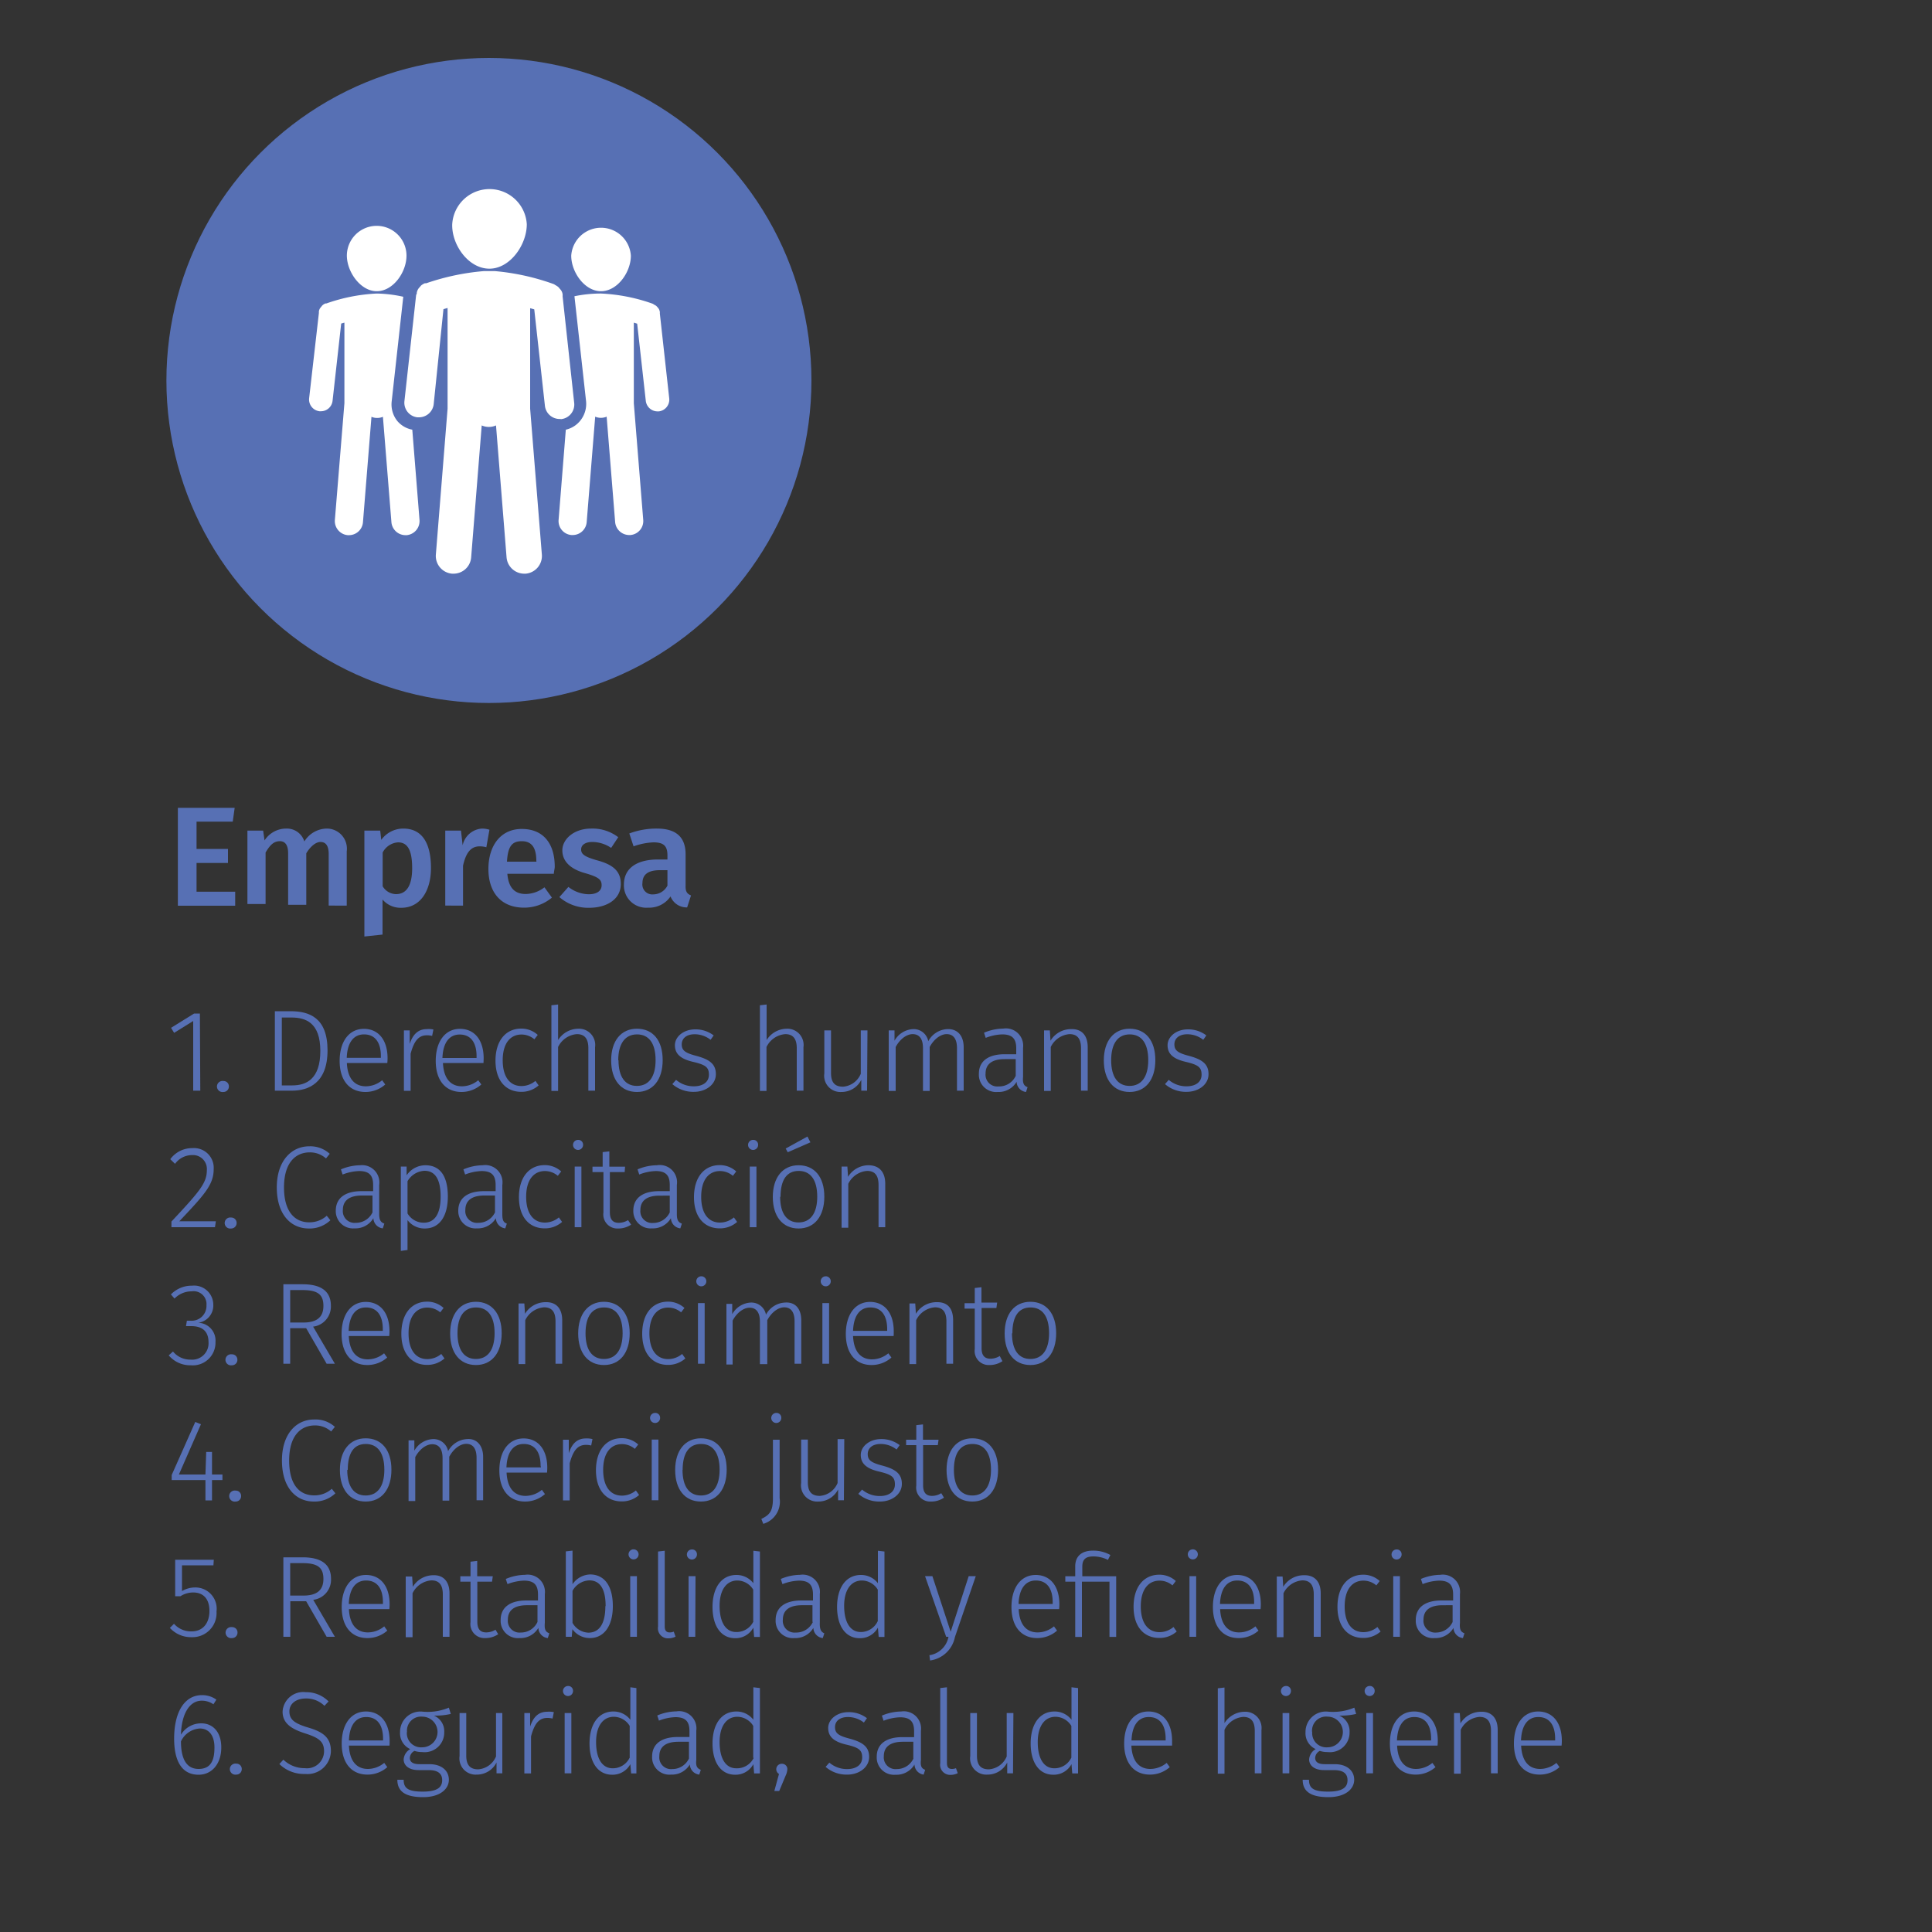 <svg id="Capa_1" data-name="Capa 1" xmlns="http://www.w3.org/2000/svg" viewBox="0 0 150 150"><rect x="0" y="0" width="150" height="150" fill="#333333" stroke="none"/><defs><style>.cls-1{fill:#5770b4;}.cls-2{fill:#fff;}</style></defs><title>empresa</title><circle class="cls-1" cx="37.96" cy="29.54" r="25.04"/><path class="cls-1" d="M18.07,63.79H15.26v2.12h2.44V67H15.26v2.23h3v1.09H13.81v-7.6h4.41Z"/><path class="cls-1" d="M26.92,66.1v4.21H25.52v-4c0-.73-.29-.94-.64-.94s-.78.34-1.1.88v4H22.37v-4c0-.73-.3-.94-.64-.94-.5,0-.79.34-1.11.88v4H19.21V64.49h1.22l.11.76a2,2,0,0,1,1.68-.92,1.42,1.42,0,0,1,1.41,1,2.08,2.08,0,0,1,1.75-1A1.56,1.56,0,0,1,26.92,66.1Z"/><path class="cls-1" d="M33.46,67.39c0,1.78-.83,3.09-2.3,3.09a1.84,1.84,0,0,1-1.46-.64v2.72l-1.41.15V64.49h1.23l.08.72a2.11,2.11,0,0,1,1.71-.88C32.82,64.33,33.46,65.53,33.46,67.39ZM32,67.4c0-1.47-.4-2-1.1-2a1.46,1.46,0,0,0-1.19.79v2.62a1.23,1.23,0,0,0,1.07.61C31.53,69.4,32,68.81,32,67.4Z"/><path class="cls-1" d="M38,64.42l-.24,1.36a1.91,1.91,0,0,0-.52-.07c-.7,0-1.07.52-1.29,1.5v3.1H34.57V64.49h1.22l.13,1.14a1.64,1.64,0,0,1,1.52-1.3A2,2,0,0,1,38,64.42Z"/><path class="cls-1" d="M43,67.84H39.39c.1,1.19.66,1.57,1.43,1.57a2.42,2.42,0,0,0,1.45-.52l.58.8a3.35,3.35,0,0,1-2.16.78c-1.8,0-2.77-1.2-2.77-3s.94-3.11,2.59-3.11,2.56,1.1,2.56,2.94C43.07,67.45,43,67.68,43,67.84Zm-1.36-1c0-1-.34-1.53-1.13-1.53s-1.08.44-1.15,1.59h2.29Z"/><path class="cls-1" d="M48,65l-.55.83A2.66,2.66,0,0,0,46,65.37c-.56,0-.88.23-.88.58s.23.56,1.22.84c1.19.32,1.86.8,1.86,1.84,0,1.21-1.12,1.85-2.45,1.85a3.4,3.4,0,0,1-2.32-.83l.7-.79a2.63,2.63,0,0,0,1.58.57c.63,0,1-.26,1-.7s-.23-.64-1.32-.95-1.73-.9-1.73-1.76.89-1.69,2.24-1.69A3.28,3.28,0,0,1,48,65Z"/><path class="cls-1" d="M53.65,69.52l-.3.93a1.34,1.34,0,0,1-1.29-.85,2,2,0,0,1-1.74.87,1.73,1.73,0,0,1-1.88-1.79c0-1.27,1-1.95,2.65-1.95h.73v-.33c0-.76-.34-1-1.09-1a5.19,5.19,0,0,0-1.54.31l-.33-1A6,6,0,0,1,51,64.33c1.55,0,2.23.72,2.23,2v2.44C53.21,69.24,53.37,69.41,53.65,69.52Zm-1.83-.78V67.56h-.58c-.91,0-1.36.33-1.36,1a.77.77,0,0,0,.83.88A1.25,1.25,0,0,0,51.83,68.74Z"/><path class="cls-1" d="M15.55,84.68H15V79.27l-1.48.92-.24-.39,1.79-1.11h.45Z"/><path class="cls-1" d="M17.77,84.35a.42.42,0,0,1-.43.43.43.43,0,1,1,0-.85A.41.41,0,0,1,17.77,84.35Z"/><path class="cls-1" d="M25.43,81.55c0,2.56-1.5,3.13-2.77,3.13H21.34V78.51h1.22C24,78.51,25.43,79,25.43,81.55ZM21.88,79v5.27h.82c1.06,0,2.17-.47,2.17-2.68S23.71,79,22.63,79Z"/><path class="cls-1" d="M30.07,82.53H26.93c.06,1.28.66,1.81,1.47,1.81a2,2,0,0,0,1.27-.47l.24.33a2.32,2.32,0,0,1-1.54.58c-1.24,0-2-.9-2-2.41s.73-2.49,1.88-2.49,1.84.89,1.84,2.28C30.09,82.29,30.08,82.44,30.07,82.53Zm-.5-.54c0-1-.41-1.68-1.31-1.68-.74,0-1.29.54-1.34,1.82h2.65Z"/><path class="cls-1" d="M33.65,79.93l-.1.5a1.48,1.48,0,0,0-.41-.05c-.66,0-1,.47-1.26,1.43v2.88h-.52V80h.45l0,1.05c.25-.77.68-1.15,1.33-1.15A1.75,1.75,0,0,1,33.65,79.93Z"/><path class="cls-1" d="M37.54,82.53H34.39c.06,1.28.66,1.81,1.47,1.81a2,2,0,0,0,1.27-.47l.24.33a2.32,2.32,0,0,1-1.54.58c-1.24,0-2-.9-2-2.41s.73-2.49,1.88-2.49,1.84.89,1.84,2.28C37.55,82.29,37.54,82.44,37.54,82.53ZM37,82c0-1-.41-1.68-1.31-1.68-.74,0-1.29.54-1.34,1.82H37Z"/><path class="cls-1" d="M41.75,80.35l-.26.34a1.56,1.56,0,0,0-1-.37c-.86,0-1.46.67-1.46,2s.59,2,1.45,2a1.69,1.69,0,0,0,1.09-.4l.25.35a2,2,0,0,1-1.35.5c-1.21,0-2-.89-2-2.42s.78-2.49,2-2.49A1.88,1.88,0,0,1,41.75,80.35Z"/><path class="cls-1" d="M46.2,81.31v3.37h-.52V81.38c0-.77-.32-1.09-.89-1.09a1.77,1.77,0,0,0-1.46,1v3.41h-.52V78.05l.52-.06v2.76a1.87,1.87,0,0,1,1.56-.88A1.26,1.26,0,0,1,46.2,81.31Z"/><path class="cls-1" d="M51.45,82.31c0,1.52-.76,2.47-2,2.47s-2-.94-2-2.45.76-2.46,2-2.46S51.45,80.77,51.45,82.31Zm-3.43,0c0,1.32.53,2,1.43,2s1.45-.68,1.45-2-.53-2-1.44-2S48,81,48,82.33Z"/><path class="cls-1" d="M55.41,80.39l-.24.34a2,2,0,0,0-1.24-.43c-.62,0-1,.31-1,.79s.3.67,1.14.89c1,.27,1.51.62,1.51,1.42s-.77,1.37-1.7,1.37a2.47,2.47,0,0,1-1.68-.6l.29-.33a2.09,2.09,0,0,0,1.39.5c.68,0,1.16-.32,1.16-.9s-.26-.77-1.24-1-1.4-.63-1.4-1.29.67-1.23,1.57-1.23A2.31,2.31,0,0,1,55.41,80.39Z"/><path class="cls-1" d="M62.38,81.31v3.37h-.52V81.38c0-.77-.32-1.09-.89-1.09a1.77,1.77,0,0,0-1.46,1v3.41H59V78.05l.52-.06v2.76a1.87,1.87,0,0,1,1.56-.88A1.26,1.26,0,0,1,62.38,81.31Z"/><path class="cls-1" d="M67.32,84.68h-.45l0-.84a1.71,1.71,0,0,1-1.54.94A1.26,1.26,0,0,1,64,83.34V80h.52v3.31c0,.75.31,1.06.93,1.06a1.62,1.62,0,0,0,1.38-1V80h.52Z"/><path class="cls-1" d="M74.82,81.31v3.37H74.3V81.38c0-.77-.32-1.09-.8-1.09s-1,.4-1.32,1v3.41h-.52V81.38c0-.77-.32-1.09-.8-1.09s-1,.4-1.32,1v3.41H69V80h.45l0,.8a1.75,1.75,0,0,1,1.45-.9,1.15,1.15,0,0,1,1.17.94,1.77,1.77,0,0,1,1.48-.94C74.35,79.87,74.82,80.42,74.82,81.31Z"/><path class="cls-1" d="M79.78,84.41l-.12.37a.82.82,0,0,1-.73-.79,1.62,1.62,0,0,1-1.47.79A1.34,1.34,0,0,1,76,83.37c0-1,.75-1.52,2-1.52h.9v-.46c0-.75-.31-1.08-1.09-1.08a3.84,3.84,0,0,0-1.28.27l-.13-.4a3.93,3.93,0,0,1,1.49-.32,1.34,1.34,0,0,1,1.54,1.49v2.27C79.38,84.16,79.53,84.31,79.78,84.41Zm-.92-.88v-1.3H78c-.95,0-1.48.37-1.48,1.12a.91.91,0,0,0,1,1A1.42,1.42,0,0,0,78.86,83.53Z"/><path class="cls-1" d="M84.45,81.31v3.37h-.52V81.38c0-.77-.32-1.09-.89-1.09a1.77,1.77,0,0,0-1.46,1v3.41h-.52V80h.45l.05.8a1.87,1.87,0,0,1,1.58-.9C84,79.87,84.45,80.4,84.45,81.31Z"/><path class="cls-1" d="M89.7,82.31c0,1.52-.76,2.47-2,2.47s-2-.94-2-2.45.77-2.46,2-2.46S89.7,80.77,89.7,82.31Zm-3.43,0c0,1.32.53,2,1.43,2s1.45-.68,1.45-2-.53-2-1.44-2S86.27,81,86.27,82.33Z"/><path class="cls-1" d="M93.66,80.39l-.24.34a2,2,0,0,0-1.24-.43c-.62,0-1,.31-1,.79s.3.67,1.14.89c1,.27,1.51.62,1.51,1.42s-.77,1.37-1.7,1.37a2.47,2.47,0,0,1-1.68-.6l.29-.33a2.09,2.09,0,0,0,1.39.5c.68,0,1.16-.32,1.16-.9s-.26-.77-1.24-1-1.4-.63-1.4-1.29.67-1.23,1.57-1.23A2.31,2.31,0,0,1,93.66,80.39Z"/><path class="cls-1" d="M16.59,90.77c0,1.19-.67,1.94-2.67,4.05h2.84l-.07.46H13.31v-.44c2.22-2.37,2.75-3,2.75-4a1.08,1.08,0,0,0-1.13-1.16,1.64,1.64,0,0,0-1.34.68L13.22,90a2.1,2.1,0,0,1,1.73-.86A1.53,1.53,0,0,1,16.59,90.77Z"/><path class="cls-1" d="M18.37,94.95a.42.42,0,0,1-.43.43.43.43,0,1,1,0-.85A.41.41,0,0,1,18.37,94.95Z"/><path class="cls-1" d="M25.6,89.58l-.29.36a1.86,1.86,0,0,0-1.26-.47c-1.07,0-2,.76-2,2.72S22.95,94.9,24,94.9a2,2,0,0,0,1.37-.51l.28.35a2.33,2.33,0,0,1-1.67.64c-1.42,0-2.49-1.11-2.49-3.19S22.65,89,24,89A2.23,2.23,0,0,1,25.6,89.58Z"/><path class="cls-1" d="M29.84,95l-.12.37a.82.82,0,0,1-.73-.79,1.62,1.62,0,0,1-1.47.79A1.34,1.34,0,0,1,26.07,94c0-1,.75-1.52,2-1.52h.9V92c0-.75-.31-1.08-1.09-1.08a3.84,3.84,0,0,0-1.28.27l-.13-.4a3.93,3.93,0,0,1,1.49-.32A1.34,1.34,0,0,1,29.44,92v2.27C29.44,94.76,29.59,94.91,29.84,95Zm-.92-.88v-1.3H28.1c-.95,0-1.48.37-1.48,1.12a.91.91,0,0,0,1,1A1.42,1.42,0,0,0,28.92,94.13Z"/><path class="cls-1" d="M34.77,92.9c0,1.49-.62,2.48-1.79,2.48a1.66,1.66,0,0,1-1.34-.65v2.32l-.52.07V90.57h.45l0,.68a1.77,1.77,0,0,1,1.45-.78C34.22,90.47,34.77,91.38,34.77,92.9Zm-.56,0c0-1.34-.43-2-1.25-2a1.61,1.61,0,0,0-1.32.81v2.5a1.45,1.45,0,0,0,1.24.72C33.75,94.94,34.21,94.25,34.21,92.9Z"/><path class="cls-1" d="M39.35,95l-.12.37a.82.82,0,0,1-.73-.79,1.62,1.62,0,0,1-1.47.79A1.34,1.34,0,0,1,35.58,94c0-1,.75-1.52,2-1.52h.9V92c0-.75-.31-1.08-1.09-1.08a3.84,3.84,0,0,0-1.28.27l-.13-.4a3.93,3.93,0,0,1,1.49-.32A1.34,1.34,0,0,1,39,92v2.27C39,94.76,39.1,94.91,39.35,95Zm-.92-.88v-1.3h-.82c-.95,0-1.48.37-1.48,1.12a.91.91,0,0,0,1,1A1.42,1.42,0,0,0,38.43,94.13Z"/><path class="cls-1" d="M43.57,90.95l-.26.34a1.56,1.56,0,0,0-1-.37c-.86,0-1.46.67-1.46,2s.59,2,1.45,2a1.69,1.69,0,0,0,1.09-.4l.25.35a2,2,0,0,1-1.35.5c-1.21,0-2-.89-2-2.42s.78-2.49,2-2.49A1.88,1.88,0,0,1,43.57,90.95Z"/><path class="cls-1" d="M45.27,88.88a.39.39,0,1,1-.4-.38A.37.37,0,0,1,45.27,88.88Zm-.13,6.4h-.52V90.57h.52Z"/><path class="cls-1" d="M49,95.08a1.76,1.76,0,0,1-1,.3,1.09,1.09,0,0,1-1.15-1.24V91H46v-.42h.79V89.45l.52-.06v1.19h1.22L48.5,91H47.35v3.12c0,.55.22.82.69.82a1.38,1.38,0,0,0,.72-.21Z"/><path class="cls-1" d="M52.94,95l-.12.37a.82.82,0,0,1-.73-.79,1.62,1.62,0,0,1-1.47.79A1.34,1.34,0,0,1,49.17,94c0-1,.75-1.52,2-1.52H52V92c0-.75-.31-1.08-1.09-1.08a3.84,3.84,0,0,0-1.28.27l-.13-.4A3.93,3.93,0,0,1,51,90.47,1.34,1.34,0,0,1,52.55,92v2.27C52.55,94.76,52.69,94.91,52.94,95ZM52,94.13v-1.3H51.2c-.95,0-1.48.37-1.48,1.12a.91.91,0,0,0,1,1A1.42,1.42,0,0,0,52,94.13Z"/><path class="cls-1" d="M57.16,90.95l-.26.34a1.56,1.56,0,0,0-1-.37c-.86,0-1.46.67-1.46,2s.59,2,1.45,2a1.69,1.69,0,0,0,1.09-.4l.25.35a2,2,0,0,1-1.35.5c-1.21,0-2-.89-2-2.42s.78-2.49,2-2.49A1.88,1.88,0,0,1,57.16,90.95Z"/><path class="cls-1" d="M58.86,88.88a.39.39,0,1,1-.4-.38A.37.37,0,0,1,58.86,88.88Zm-.13,6.4h-.52V90.57h.52Z"/><path class="cls-1" d="M64,92.91c0,1.52-.76,2.47-2,2.47s-2-.94-2-2.45.77-2.46,2-2.46S64,91.37,64,92.91Zm-3.43,0c0,1.32.53,2,1.43,2s1.45-.68,1.45-2-.53-2-1.44-2S60.6,91.58,60.6,92.93Zm2.35-4.22-1.76.77L61,89.17l1.69-.93Z"/><path class="cls-1" d="M68.73,91.91v3.37h-.52V92c0-.77-.31-1.09-.89-1.09a1.77,1.77,0,0,0-1.46,1v3.41h-.52V90.57h.45l.05.8a1.87,1.87,0,0,1,1.58-.9C68.27,90.47,68.73,91,68.73,91.91Z"/><path class="cls-1" d="M16.56,101.29a1.35,1.35,0,0,1-1.18,1.41,1.38,1.38,0,0,1,1.35,1.49A1.76,1.76,0,0,1,14.82,106a2.18,2.18,0,0,1-1.72-.77l.33-.3a1.73,1.73,0,0,0,1.37.63,1.27,1.27,0,0,0,1.39-1.34c0-.91-.54-1.26-1.35-1.26h-.4l.07-.42h.29a1.15,1.15,0,0,0,1.23-1.2,1,1,0,0,0-1.15-1.08,1.84,1.84,0,0,0-1.33.56l-.28-.32a2.24,2.24,0,0,1,1.64-.68A1.49,1.49,0,0,1,16.56,101.29Z"/><path class="cls-1" d="M18.43,105.55A.42.42,0,0,1,18,106a.43.43,0,1,1,0-.85A.41.41,0,0,1,18.43,105.55Z"/><path class="cls-1" d="M23.77,103.12H22.53v2.76H22V99.71h1.49c1.49,0,2.2.58,2.2,1.67A1.57,1.57,0,0,1,24.31,103L26,105.88h-.64Zm-.21-.44c1,0,1.55-.39,1.55-1.29s-.46-1.23-1.64-1.23h-.94v2.52Z"/><path class="cls-1" d="M30.22,103.73H27.08c.06,1.28.66,1.81,1.47,1.81a2,2,0,0,0,1.27-.47l.24.33a2.32,2.32,0,0,1-1.54.58c-1.24,0-2-.9-2-2.41s.73-2.49,1.88-2.49,1.84.89,1.84,2.28C30.24,103.49,30.23,103.64,30.22,103.73Zm-.5-.54c0-1-.41-1.68-1.31-1.68-.74,0-1.29.54-1.34,1.82h2.65Z"/><path class="cls-1" d="M34.44,101.55l-.26.34a1.56,1.56,0,0,0-1-.37c-.86,0-1.46.67-1.46,2s.59,2,1.45,2a1.69,1.69,0,0,0,1.09-.4l.25.35a2,2,0,0,1-1.35.5c-1.21,0-2-.89-2-2.42s.78-2.49,2-2.49A1.88,1.88,0,0,1,34.44,101.55Z"/><path class="cls-1" d="M38.95,103.51c0,1.52-.76,2.47-2,2.47s-2-.94-2-2.45.77-2.46,2-2.46S38.95,102,38.95,103.51Zm-3.43,0c0,1.32.53,2,1.43,2s1.45-.68,1.45-2-.53-2-1.44-2S35.52,102.18,35.52,103.53Z"/><path class="cls-1" d="M43.65,102.51v3.37h-.52v-3.29c0-.77-.31-1.09-.89-1.09a1.77,1.77,0,0,0-1.46,1v3.41h-.52v-4.71h.45l.05.8a1.87,1.87,0,0,1,1.58-.9C43.19,101.07,43.65,101.6,43.65,102.51Z"/><path class="cls-1" d="M48.89,103.51c0,1.52-.76,2.47-2,2.47s-2-.94-2-2.45.77-2.46,2-2.46S48.89,102,48.89,103.51Zm-3.43,0c0,1.32.53,2,1.43,2s1.45-.68,1.45-2-.53-2-1.44-2S45.46,102.18,45.46,103.53Z"/><path class="cls-1" d="M53.14,101.55l-.26.34a1.56,1.56,0,0,0-1-.37c-.86,0-1.46.67-1.46,2s.59,2,1.45,2a1.69,1.69,0,0,0,1.09-.4l.25.35a2,2,0,0,1-1.35.5c-1.21,0-2-.89-2-2.42s.78-2.49,2-2.49A1.88,1.88,0,0,1,53.14,101.55Z"/><path class="cls-1" d="M54.84,99.48a.39.39,0,0,1-.78,0,.39.39,0,0,1,.78,0Zm-.13,6.4h-.52v-4.71h.52Z"/><path class="cls-1" d="M62.21,102.51v3.37h-.52v-3.29c0-.77-.32-1.09-.8-1.09s-1,.4-1.32,1v3.41H59v-3.29c0-.77-.32-1.09-.8-1.09s-1,.4-1.32,1v3.41H56.4v-4.71h.45l0,.8a1.75,1.75,0,0,1,1.45-.9,1.15,1.15,0,0,1,1.17.94,1.77,1.77,0,0,1,1.48-.94C61.75,101.07,62.21,101.62,62.21,102.51Z"/><path class="cls-1" d="M64.5,99.48a.39.39,0,0,1-.78,0,.39.39,0,0,1,.78,0Zm-.13,6.4h-.52v-4.71h.52Z"/><path class="cls-1" d="M69.38,103.73H66.23c.06,1.28.66,1.81,1.47,1.81a2,2,0,0,0,1.27-.47l.24.33a2.32,2.32,0,0,1-1.54.58c-1.24,0-2-.9-2-2.41s.73-2.49,1.88-2.49,1.84.89,1.84,2.28C69.39,103.49,69.39,103.64,69.38,103.73Zm-.5-.54c0-1-.41-1.68-1.31-1.68-.74,0-1.29.54-1.34,1.82h2.65Z"/><path class="cls-1" d="M74,102.51v3.37h-.52v-3.29c0-.77-.32-1.09-.89-1.09a1.77,1.77,0,0,0-1.46,1v3.41h-.52v-4.71h.45l.05.8a1.87,1.87,0,0,1,1.58-.9C73.59,101.07,74,101.6,74,102.51Z"/><path class="cls-1" d="M77.83,105.68a1.76,1.76,0,0,1-1,.3,1.09,1.09,0,0,1-1.15-1.24V101.6h-.79v-.42h.79V100l.52-.06v1.19h1.22l-.06.42H76.21v3.12c0,.55.22.82.69.82a1.38,1.38,0,0,0,.72-.21Z"/><path class="cls-1" d="M82,103.51c0,1.52-.76,2.47-2,2.47s-2-.94-2-2.45.76-2.46,2-2.46S82,102,82,103.51Zm-3.43,0c0,1.32.53,2,1.43,2s1.45-.68,1.45-2-.53-2-1.44-2S78.6,102.18,78.6,103.53Z"/><path class="cls-1" d="M17.27,114.91h-.81v1.58h-.51v-1.58H13.33v-.39l1.83-4.12.44.18-1.71,3.9h2.06l.06-1.75h.45v1.75h.81Z"/><path class="cls-1" d="M18.72,116.15a.42.42,0,0,1-.43.43.43.43,0,1,1,0-.85A.41.41,0,0,1,18.72,116.15Z"/><path class="cls-1" d="M26,110.78l-.29.36a1.86,1.86,0,0,0-1.26-.47c-1.07,0-2,.76-2,2.72s.86,2.71,1.94,2.71a2,2,0,0,0,1.37-.51l.28.35a2.33,2.33,0,0,1-1.67.64c-1.42,0-2.48-1.11-2.48-3.19s1.13-3.18,2.49-3.18A2.24,2.24,0,0,1,26,110.78Z"/><path class="cls-1" d="M30.39,114.11c0,1.52-.76,2.47-2,2.47s-2-.94-2-2.45.77-2.46,2-2.46S30.39,112.57,30.39,114.11Zm-3.43,0c0,1.32.53,2,1.43,2s1.45-.68,1.45-2-.53-2-1.44-2S27,112.78,27,114.13Z"/><path class="cls-1" d="M37.51,113.11v3.37H37v-3.29c0-.77-.32-1.09-.8-1.09s-1,.4-1.32,1v3.41h-.52v-3.29c0-.77-.32-1.09-.8-1.09s-1,.4-1.32,1v3.41h-.52v-4.71h.45l0,.8a1.75,1.75,0,0,1,1.45-.9,1.15,1.15,0,0,1,1.17.94,1.77,1.77,0,0,1,1.48-.94C37,111.67,37.51,112.22,37.51,113.11Z"/><path class="cls-1" d="M42.47,114.33H39.33c.06,1.28.66,1.81,1.47,1.81a2,2,0,0,0,1.27-.47l.24.33a2.32,2.32,0,0,1-1.54.58c-1.24,0-2-.9-2-2.41s.73-2.49,1.88-2.49,1.84.89,1.84,2.28C42.49,114.1,42.48,114.24,42.47,114.33Zm-.5-.54c0-1-.41-1.68-1.31-1.68-.74,0-1.29.54-1.34,1.82H42Z"/><path class="cls-1" d="M46,111.73l-.1.5a1.48,1.48,0,0,0-.41-.05c-.66,0-1,.47-1.26,1.43v2.88h-.52v-4.71h.45l0,1.05c.25-.77.67-1.15,1.33-1.15A1.8,1.8,0,0,1,46,111.73Z"/><path class="cls-1" d="M49.55,112.15l-.26.34a1.56,1.56,0,0,0-1-.37c-.86,0-1.46.67-1.46,2s.59,2,1.45,2a1.69,1.69,0,0,0,1.09-.4l.25.35a2,2,0,0,1-1.35.5c-1.21,0-2-.89-2-2.42s.78-2.49,2-2.49A1.88,1.88,0,0,1,49.55,112.15Z"/><path class="cls-1" d="M51.25,110.08a.39.39,0,1,1-.4-.38A.37.37,0,0,1,51.25,110.08Zm-.13,6.4H50.6v-4.71h.52Z"/><path class="cls-1" d="M56.42,114.11c0,1.52-.76,2.47-2,2.47s-2-.94-2-2.45.77-2.46,2-2.46S56.42,112.57,56.42,114.11Zm-3.43,0c0,1.32.53,2,1.43,2s1.45-.68,1.45-2-.53-2-1.44-2S53,112.78,53,114.13Z"/><path class="cls-1" d="M60.53,116.31a1.79,1.79,0,0,1-1.27,2l-.15-.38c.62-.31.9-.56.9-1.6v-4.55h.52Zm.13-6.23a.39.39,0,1,1-.4-.38A.37.37,0,0,1,60.66,110.08Z"/><path class="cls-1" d="M65.52,116.48h-.45l0-.84a1.71,1.71,0,0,1-1.54.94,1.26,1.26,0,0,1-1.33-1.44v-3.37h.52v3.31c0,.75.31,1.06.93,1.06a1.62,1.62,0,0,0,1.38-1v-3.41h.52Z"/><path class="cls-1" d="M69.85,112.2l-.24.34a2,2,0,0,0-1.24-.43c-.62,0-1,.31-1,.79s.3.67,1.14.89c1,.27,1.51.62,1.51,1.42s-.77,1.37-1.7,1.37a2.47,2.47,0,0,1-1.68-.6l.29-.33a2.09,2.09,0,0,0,1.39.5c.68,0,1.16-.32,1.16-.9s-.26-.77-1.24-1-1.41-.63-1.41-1.29.68-1.23,1.57-1.23A2.32,2.32,0,0,1,69.85,112.2Z"/><path class="cls-1" d="M73.29,116.28a1.76,1.76,0,0,1-1,.3,1.09,1.09,0,0,1-1.15-1.24V112.2h-.79v-.42h.79v-1.13l.52-.06v1.19h1.21l-.06.42H71.67v3.12c0,.55.22.82.69.82a1.38,1.38,0,0,0,.72-.21Z"/><path class="cls-1" d="M77.49,114.11c0,1.52-.76,2.47-2,2.47s-2-.94-2-2.45.77-2.46,2-2.46S77.49,112.57,77.49,114.11Zm-3.43,0c0,1.32.53,2,1.43,2s1.45-.68,1.45-2-.53-2-1.44-2S74.06,112.78,74.06,114.13Z"/><path class="cls-1" d="M16.57,121.53H14.13v2a2,2,0,0,1,1-.28,1.65,1.65,0,0,1,1.68,1.86,1.87,1.87,0,0,1-1.93,2,2.22,2.22,0,0,1-1.69-.72l.32-.32a1.75,1.75,0,0,0,1.37.59c.85,0,1.38-.61,1.38-1.59s-.52-1.43-1.25-1.43a1.83,1.83,0,0,0-1,.29h-.41V121.1h3Z"/><path class="cls-1" d="M18.44,126.75a.42.42,0,0,1-.43.43.43.43,0,1,1,0-.85A.41.41,0,0,1,18.44,126.75Z"/><path class="cls-1" d="M23.77,124.32H22.54v2.76H22v-6.17H23.5c1.49,0,2.2.58,2.2,1.67a1.57,1.57,0,0,1-1.38,1.63L26,127.08h-.64Zm-.21-.44c1,0,1.55-.39,1.55-1.29s-.46-1.23-1.64-1.23h-.94v2.52Z"/><path class="cls-1" d="M30.23,124.93H27.09c.06,1.28.66,1.81,1.47,1.81a2,2,0,0,0,1.27-.47l.24.33a2.32,2.32,0,0,1-1.54.58c-1.24,0-2-.9-2-2.41s.73-2.49,1.88-2.49,1.84.89,1.84,2.28C30.25,124.7,30.24,124.84,30.23,124.93Zm-.5-.54c0-1-.41-1.68-1.31-1.68-.74,0-1.29.54-1.34,1.82h2.65Z"/><path class="cls-1" d="M34.9,123.71v3.37h-.52v-3.29c0-.77-.31-1.09-.89-1.09a1.77,1.77,0,0,0-1.46,1v3.41H31.5v-4.71H32l.05.8a1.87,1.87,0,0,1,1.58-.9C34.44,122.27,34.9,122.81,34.9,123.71Z"/><path class="cls-1" d="M38.68,126.88a1.76,1.76,0,0,1-1,.3,1.09,1.09,0,0,1-1.15-1.24V122.8h-.79v-.42h.79v-1.13l.52-.06v1.19h1.21l-.06.42H37.06v3.12c0,.55.22.82.69.82a1.38,1.38,0,0,0,.72-.21Z"/><path class="cls-1" d="M42.65,126.81l-.12.37a.82.82,0,0,1-.73-.79,1.62,1.62,0,0,1-1.47.79,1.34,1.34,0,0,1-1.46-1.4c0-1,.75-1.52,2-1.52h.9v-.46c0-.75-.31-1.08-1.09-1.08a3.84,3.84,0,0,0-1.28.27l-.13-.4a3.94,3.94,0,0,1,1.49-.32,1.34,1.34,0,0,1,1.54,1.49V126C42.25,126.56,42.39,126.71,42.65,126.81Zm-.92-.88v-1.3h-.82c-.95,0-1.48.37-1.48,1.12a.91.91,0,0,0,1,1A1.42,1.42,0,0,0,41.73,125.93Z"/><path class="cls-1" d="M47.58,124.7c0,1.51-.66,2.48-1.79,2.48a1.67,1.67,0,0,1-1.35-.69l-.05.59h-.46v-6.63l.52-.06V123a1.71,1.71,0,0,1,1.41-.76C46.94,122.27,47.58,123.14,47.58,124.7Zm-.56,0c0-1.39-.47-2-1.27-2a1.56,1.56,0,0,0-1.3.81V126a1.48,1.48,0,0,0,1.24.76C46.53,126.75,47,126.07,47,124.7Z"/><path class="cls-1" d="M49.58,120.68a.39.39,0,0,1-.78,0,.39.39,0,0,1,.78,0Zm-.13,6.4h-.52v-4.71h.52Z"/><path class="cls-1" d="M51.09,126.29v-5.83l.52-.06v5.88c0,.31.12.46.38.46a.77.77,0,0,0,.32-.06l.14.39a1.26,1.26,0,0,1-.54.13A.78.78,0,0,1,51.09,126.29Z"/><path class="cls-1" d="M54.11,120.68a.39.39,0,1,1-.4-.38A.37.37,0,0,1,54.11,120.68Zm-.13,6.4h-.52v-4.71H54Z"/><path class="cls-1" d="M59,120.46v6.63h-.45l-.06-.72a1.57,1.57,0,0,1-1.41.82c-1.1,0-1.76-.94-1.76-2.43s.69-2.48,1.85-2.48a1.64,1.64,0,0,1,1.32.64v-2.52Zm-.52,5.42v-2.46a1.46,1.46,0,0,0-1.23-.71c-.83,0-1.39.71-1.38,2s.5,2,1.29,2A1.45,1.45,0,0,0,58.5,125.88Z"/><path class="cls-1" d="M64,126.81l-.12.37a.82.82,0,0,1-.73-.79,1.62,1.62,0,0,1-1.47.79,1.34,1.34,0,0,1-1.46-1.4c0-1,.75-1.52,2-1.52h.9v-.46c0-.75-.31-1.08-1.09-1.08a3.84,3.84,0,0,0-1.28.27l-.13-.4a3.94,3.94,0,0,1,1.49-.32,1.34,1.34,0,0,1,1.54,1.49V126C63.63,126.56,63.78,126.71,64,126.81Zm-.92-.88v-1.3h-.82c-.95,0-1.48.37-1.48,1.12a.91.91,0,0,0,1,1A1.42,1.42,0,0,0,63.11,125.93Z"/><path class="cls-1" d="M68.67,120.46v6.63h-.45l-.06-.72a1.57,1.57,0,0,1-1.41.82c-1.1,0-1.76-.94-1.76-2.43s.69-2.48,1.85-2.48a1.64,1.64,0,0,1,1.32.64v-2.52Zm-.52,5.42v-2.46a1.46,1.46,0,0,0-1.23-.71c-.83,0-1.39.71-1.38,2s.5,2,1.29,2A1.45,1.45,0,0,0,68.14,125.88Z"/><path class="cls-1" d="M74.14,127.1a2.28,2.28,0,0,1-1.93,1.82l-.05-.41a1.77,1.77,0,0,0,1.48-1.43h-.18l-1.64-4.71h.57l1.42,4.32,1.4-4.32h.55Z"/><path class="cls-1" d="M82.23,124.93H79.09c.06,1.28.66,1.81,1.47,1.81a2,2,0,0,0,1.27-.47l.24.33a2.32,2.32,0,0,1-1.54.58c-1.24,0-2-.9-2-2.41s.73-2.49,1.88-2.49,1.84.89,1.84,2.28C82.25,124.7,82.24,124.84,82.23,124.93Zm-.5-.54c0-1-.41-1.68-1.31-1.68-.74,0-1.29.54-1.34,1.82h2.65Z"/><path class="cls-1" d="M86.21,120.73l-.19.38a2.55,2.55,0,0,0-1.12-.27c-.59,0-.87.21-.87.8v.74h2.63v4.71h-.52V122.8H84v4.29h-.52V122.8h-.77v-.42h.77v-.77c0-.77.48-1.22,1.38-1.22A2.71,2.71,0,0,1,86.21,120.73Z"/><path class="cls-1" d="M91.29,122.75l-.26.34a1.56,1.56,0,0,0-1-.37c-.86,0-1.46.67-1.46,2s.59,2,1.45,2a1.69,1.69,0,0,0,1.09-.4l.25.35a2,2,0,0,1-1.35.5c-1.21,0-2-.89-2-2.42s.78-2.49,2-2.49A1.88,1.88,0,0,1,91.29,122.75Z"/><path class="cls-1" d="M93,120.68a.39.39,0,0,1-.78,0,.39.39,0,0,1,.78,0Zm-.13,6.4h-.52v-4.71h.52Z"/><path class="cls-1" d="M97.87,124.93H94.73c.06,1.28.66,1.81,1.47,1.81a2,2,0,0,0,1.27-.47l.24.33a2.32,2.32,0,0,1-1.54.58c-1.24,0-2-.9-2-2.41s.73-2.49,1.88-2.49,1.84.89,1.84,2.28C97.89,124.7,97.88,124.84,97.87,124.93Zm-.5-.54c0-1-.41-1.68-1.31-1.68-.74,0-1.29.54-1.34,1.82h2.65Z"/><path class="cls-1" d="M102.54,123.71v3.37H102v-3.29c0-.77-.32-1.09-.89-1.09a1.77,1.77,0,0,0-1.46,1v3.41h-.52v-4.71h.45l.05.8a1.87,1.87,0,0,1,1.58-.9C102.08,122.27,102.54,122.81,102.54,123.71Z"/><path class="cls-1" d="M107.12,122.75l-.26.34a1.56,1.56,0,0,0-1-.37c-.86,0-1.46.67-1.46,2s.59,2,1.45,2a1.69,1.69,0,0,0,1.09-.4l.25.35a2,2,0,0,1-1.35.5c-1.21,0-2-.89-2-2.42s.78-2.49,2-2.49A1.88,1.88,0,0,1,107.12,122.75Z"/><path class="cls-1" d="M108.82,120.68a.39.39,0,1,1-.4-.38A.37.37,0,0,1,108.82,120.68Zm-.13,6.4h-.52v-4.71h.52Z"/><path class="cls-1" d="M113.7,126.81l-.12.37a.82.82,0,0,1-.73-.79,1.62,1.62,0,0,1-1.47.79,1.34,1.34,0,0,1-1.46-1.4c0-1,.75-1.52,2-1.52h.9v-.46c0-.75-.31-1.08-1.09-1.08a3.84,3.84,0,0,0-1.28.27l-.13-.4a3.93,3.93,0,0,1,1.49-.32,1.34,1.34,0,0,1,1.54,1.49V126C113.3,126.56,113.45,126.71,113.7,126.81Zm-.92-.88v-1.3H112c-.95,0-1.48.37-1.48,1.12a.91.91,0,0,0,1,1A1.42,1.42,0,0,0,112.78,125.93Z"/><path class="cls-1" d="M17.18,135.67c0,1.31-.76,2.12-1.76,2.12-1.4,0-1.9-1.22-1.9-2.8,0-2.09.82-3.38,2.16-3.38a1.87,1.87,0,0,1,1.12.35l-.23.36a1.59,1.59,0,0,0-.9-.28c-1,0-1.58,1.1-1.62,2.64a1.83,1.83,0,0,1,1.54-.88C16.45,133.78,17.18,134.39,17.18,135.67Zm-.53,0c0-1-.49-1.47-1.13-1.47a1.73,1.73,0,0,0-1.47,1c0,1.33.41,2.14,1.37,2.14S16.65,136.66,16.65,135.68Z"/><path class="cls-1" d="M18.77,137.35a.42.42,0,0,1-.43.43.43.43,0,1,1,0-.85A.41.41,0,0,1,18.77,137.35Z"/><path class="cls-1" d="M25.51,132.1l-.32.34a2,2,0,0,0-1.44-.57c-.76,0-1.28.4-1.28,1s.33.92,1.44,1.25,1.78.74,1.78,1.83a1.82,1.82,0,0,1-2,1.78,2.73,2.73,0,0,1-2-.77l.31-.34a2.36,2.36,0,0,0,1.66.66,1.33,1.33,0,0,0,1.5-1.3c0-.75-.37-1.05-1.47-1.4s-1.75-.8-1.75-1.69a1.61,1.61,0,0,1,1.81-1.51A2.42,2.42,0,0,1,25.51,132.1Z"/><path class="cls-1" d="M30.24,135.53H27.09c.06,1.28.66,1.81,1.47,1.81a2,2,0,0,0,1.27-.47l.24.33a2.32,2.32,0,0,1-1.54.58c-1.24,0-2-.9-2-2.41s.73-2.49,1.88-2.49,1.84.89,1.84,2.28C30.25,135.3,30.25,135.44,30.24,135.53Zm-.5-.54c0-1-.41-1.68-1.31-1.68-.74,0-1.29.54-1.34,1.82h2.65Z"/><path class="cls-1" d="M35,133.07a5.36,5.36,0,0,1-1.31.13,1.31,1.31,0,0,1,.8,1.28,1.52,1.52,0,0,1-1.7,1.55,1.87,1.87,0,0,1-.61-.09.64.64,0,0,0-.36.54c0,.28.18.49.75.49h.77c.94,0,1.51.5,1.51,1.21s-.67,1.35-2,1.35-2-.41-2-1.35h.49c0,.66.35.92,1.48.92s1.51-.33,1.51-.89-.4-.78-1.06-.78H32.5c-.78,0-1.16-.38-1.16-.83a1,1,0,0,1,.51-.8,1.35,1.35,0,0,1-.79-1.32,1.58,1.58,0,0,1,1.73-1.59,4.23,4.23,0,0,0,2.06-.31Zm-3.41,1.4a1.1,1.1,0,0,0,1.19,1.19,1.19,1.19,0,0,0,0-2.38A1.09,1.09,0,0,0,31.6,134.47Z"/><path class="cls-1" d="M39,137.68h-.45l0-.84a1.71,1.71,0,0,1-1.54.94,1.26,1.26,0,0,1-1.33-1.44V133h.52v3.31c0,.75.32,1.06.93,1.06a1.62,1.62,0,0,0,1.38-1V133H39Z"/><path class="cls-1" d="M43,132.93l-.1.5a1.48,1.48,0,0,0-.41-.05c-.66,0-1,.47-1.26,1.43v2.88h-.52V133h.45l0,1.05c.25-.77.67-1.15,1.33-1.15A1.8,1.8,0,0,1,43,132.93Z"/><path class="cls-1" d="M44.49,131.28a.39.39,0,1,1-.4-.38A.37.37,0,0,1,44.49,131.28Zm-.13,6.4h-.52V133h.52Z"/><path class="cls-1" d="M49.41,131.06v6.63H49l-.06-.72a1.57,1.57,0,0,1-1.41.82c-1.1,0-1.76-.94-1.76-2.43s.69-2.48,1.85-2.48a1.64,1.64,0,0,1,1.32.64V131Zm-.52,5.42V134a1.46,1.46,0,0,0-1.23-.71c-.83,0-1.39.71-1.38,2s.5,2,1.29,2A1.45,1.45,0,0,0,48.88,136.48Z"/><path class="cls-1" d="M54.41,137.41l-.12.37a.82.82,0,0,1-.73-.79,1.62,1.62,0,0,1-1.47.79,1.34,1.34,0,0,1-1.46-1.4c0-1,.75-1.52,2-1.52h.9v-.46c0-.75-.31-1.08-1.09-1.08a3.84,3.84,0,0,0-1.28.27l-.13-.4a3.93,3.93,0,0,1,1.49-.32,1.34,1.34,0,0,1,1.54,1.5v2.27C54,137.16,54.16,137.31,54.41,137.41Zm-.92-.88v-1.3h-.82c-.95,0-1.48.37-1.48,1.12a.91.91,0,0,0,1,1A1.42,1.42,0,0,0,53.49,136.53Z"/><path class="cls-1" d="M59,131.06v6.63h-.45l-.06-.72a1.57,1.57,0,0,1-1.41.82c-1.1,0-1.76-.94-1.76-2.43s.69-2.48,1.85-2.48a1.64,1.64,0,0,1,1.32.64V131Zm-.52,5.42V134a1.46,1.46,0,0,0-1.23-.71c-.83,0-1.39.71-1.38,2s.5,2,1.29,2A1.45,1.45,0,0,0,58.52,136.48Z"/><path class="cls-1" d="M61.13,137.35a1.26,1.26,0,0,1-.13.5l-.5,1.2h-.38l.36-1.32a.42.42,0,0,1-.21-.37.42.42,0,0,1,.43-.42A.41.41,0,0,1,61.13,137.35Z"/><path class="cls-1" d="M67.31,133.4l-.24.34a2,2,0,0,0-1.24-.43c-.62,0-1,.31-1,.79s.3.67,1.14.89c1,.27,1.51.62,1.51,1.42s-.77,1.37-1.7,1.37a2.47,2.47,0,0,1-1.68-.6l.29-.33a2.09,2.09,0,0,0,1.39.5c.68,0,1.16-.32,1.16-.9s-.26-.77-1.24-1-1.4-.63-1.4-1.29.67-1.23,1.57-1.23A2.31,2.31,0,0,1,67.31,133.4Z"/><path class="cls-1" d="M71.83,137.41l-.12.37A.82.82,0,0,1,71,137a1.62,1.62,0,0,1-1.47.79,1.34,1.34,0,0,1-1.46-1.4c0-1,.75-1.52,2-1.52h.9v-.46c0-.75-.31-1.08-1.09-1.08a3.84,3.84,0,0,0-1.28.27l-.13-.4a3.94,3.94,0,0,1,1.49-.32,1.34,1.34,0,0,1,1.54,1.5v2.27C71.44,137.16,71.58,137.31,71.83,137.41Zm-.92-.88v-1.3H70.1c-.95,0-1.48.37-1.48,1.12a.91.91,0,0,0,1,1A1.42,1.42,0,0,0,70.92,136.53Z"/><path class="cls-1" d="M73,136.89v-5.83l.52-.06v5.88c0,.31.12.46.38.46a.77.77,0,0,0,.32-.06l.14.39a1.25,1.25,0,0,1-.54.13A.78.78,0,0,1,73,136.89Z"/><path class="cls-1" d="M78.65,137.68H78.2l0-.84a1.71,1.71,0,0,1-1.54.94,1.26,1.26,0,0,1-1.33-1.44V133h.52v3.31c0,.75.31,1.06.93,1.06a1.62,1.62,0,0,0,1.38-1V133h.52Z"/><path class="cls-1" d="M83.7,131.06v6.63h-.45l-.06-.72a1.57,1.57,0,0,1-1.41.82c-1.1,0-1.76-.94-1.76-2.43s.69-2.48,1.85-2.48a1.64,1.64,0,0,1,1.32.64V131Zm-.52,5.42V134a1.46,1.46,0,0,0-1.23-.71c-.83,0-1.39.71-1.38,2s.5,2,1.29,2A1.45,1.45,0,0,0,83.17,136.48Z"/><path class="cls-1" d="M91,135.53H87.84c.06,1.28.66,1.81,1.47,1.81a2,2,0,0,0,1.27-.47l.24.33a2.32,2.32,0,0,1-1.54.58c-1.24,0-2-.9-2-2.41s.73-2.49,1.88-2.49,1.84.89,1.84,2.28C91,135.3,91,135.44,91,135.53Zm-.5-.54c0-1-.41-1.68-1.31-1.68-.74,0-1.29.54-1.34,1.82h2.65Z"/><path class="cls-1" d="M97.94,134.31v3.37h-.52v-3.29c0-.77-.32-1.09-.89-1.09a1.77,1.77,0,0,0-1.46,1v3.41h-.52v-6.63l.52-.06v2.76a1.87,1.87,0,0,1,1.56-.88A1.26,1.26,0,0,1,97.94,134.31Z"/><path class="cls-1" d="M100.23,131.28a.39.39,0,1,1-.4-.38A.37.37,0,0,1,100.23,131.28Zm-.13,6.4h-.52V133h.52Z"/><path class="cls-1" d="M105.29,133.07a5.36,5.36,0,0,1-1.31.13,1.31,1.31,0,0,1,.8,1.28,1.52,1.52,0,0,1-1.7,1.55,1.87,1.87,0,0,1-.61-.09.64.64,0,0,0-.36.54c0,.28.18.49.75.49h.77c.94,0,1.51.5,1.51,1.21s-.67,1.35-2,1.35-2-.41-2-1.35h.49c0,.66.35.92,1.48.92s1.51-.33,1.51-.89-.4-.78-1.06-.78h-.76c-.78,0-1.16-.38-1.16-.83a1,1,0,0,1,.51-.8,1.35,1.35,0,0,1-.79-1.32,1.58,1.58,0,0,1,1.73-1.59,4.23,4.23,0,0,0,2.06-.31Zm-3.41,1.4a1.1,1.1,0,0,0,1.19,1.19,1.19,1.19,0,0,0,0-2.38A1.09,1.09,0,0,0,101.87,134.47Z"/><path class="cls-1" d="M106.73,131.28a.39.39,0,1,1-.4-.38A.37.37,0,0,1,106.73,131.28Zm-.13,6.4h-.52V133h.52Z"/><path class="cls-1" d="M111.61,135.53h-3.14c.06,1.28.66,1.81,1.47,1.81a2,2,0,0,0,1.27-.47l.24.33a2.32,2.32,0,0,1-1.54.58c-1.24,0-2-.9-2-2.41s.73-2.49,1.88-2.49,1.84.89,1.84,2.28C111.63,135.3,111.62,135.44,111.61,135.53Zm-.5-.54c0-1-.41-1.68-1.31-1.68-.74,0-1.29.54-1.34,1.82h2.65Z"/><path class="cls-1" d="M116.28,134.31v3.37h-.52v-3.29c0-.77-.32-1.09-.89-1.09a1.77,1.77,0,0,0-1.46,1v3.41h-.52V133h.45l.05.8a1.87,1.87,0,0,1,1.58-.9C115.82,132.87,116.28,133.41,116.28,134.31Z"/><path class="cls-1" d="M121.24,135.53H118.1c.06,1.28.66,1.81,1.47,1.81a2,2,0,0,0,1.27-.47l.24.33a2.32,2.32,0,0,1-1.54.58c-1.24,0-2-.9-2-2.41s.73-2.49,1.88-2.49,1.84.89,1.84,2.28C121.26,135.3,121.25,135.44,121.24,135.53Zm-.5-.54c0-1-.41-1.68-1.31-1.68-.74,0-1.29.54-1.34,1.82h2.65Z"/><path class="cls-2" d="M29.25,22.61c1.28,0,2.31-1.48,2.31-2.76a2.31,2.31,0,0,0-4.63,0C26.94,21.13,28,22.61,29.25,22.61Z"/><path class="cls-2" d="M46.66,22.61c1.28,0,2.32-1.48,2.32-2.76a2.32,2.32,0,0,0-4.63,0C44.35,21.13,45.39,22.61,46.66,22.61Z"/><path class="cls-2" d="M30.85,32.69a2.06,2.06,0,0,1-.44-1.52l.9-8.13a10.18,10.18,0,0,0-2.06-.25,13.65,13.65,0,0,0-3.91.77h-.07l0,0a.7.7,0,0,0-.24.15.44.44,0,0,0-.08.1.8.8,0,0,0-.13.17.91.91,0,0,0-.06.18,1,1,0,0,0,0,.13L24,30.93a.92.92,0,0,0,.81,1h.1a.91.91,0,0,0,.91-.81l.67-6,.25-.07V31.3L26,40.36a1.1,1.1,0,0,0,1,1.19h.09a1.09,1.09,0,0,0,1.09-1l.66-8.19a1.09,1.09,0,0,0,.44.09,1.14,1.14,0,0,0,.45-.09l.66,8.19a1.1,1.1,0,0,0,1.09,1h.09a1.1,1.1,0,0,0,1-1.19l-.56-7A2,2,0,0,1,30.85,32.69Z"/><path class="cls-2" d="M51.23,24.34a1.07,1.07,0,0,0,0-.13,1,1,0,0,0-.06-.19.74.74,0,0,0-.1-.14,1.1,1.1,0,0,0-.12-.13.86.86,0,0,0-.17-.1.55.55,0,0,0-.11-.07,13.79,13.79,0,0,0-4-.79A10.09,10.09,0,0,0,44.6,23l.9,8.13a2.07,2.07,0,0,1-.44,1.52,2,2,0,0,1-1.13.71l-.56,7a1.09,1.09,0,0,0,1,1.18h.09a1.09,1.09,0,0,0,1.09-1l.66-8.19a1.1,1.1,0,0,0,.44.09,1.14,1.14,0,0,0,.45-.09l.66,8.19a1.1,1.1,0,0,0,1.09,1h.09a1.09,1.09,0,0,0,1-1.18l-.73-9.05V25.05l.26.08.67,6a.92.92,0,0,0,.91.81h.1a.92.92,0,0,0,.81-1Z"/><path class="cls-2" d="M38,20.86c1.6,0,2.9-1.85,2.9-3.45a2.9,2.9,0,0,0-5.79,0C35.06,19,36.36,20.86,38,20.86Z"/><path class="cls-2" d="M43.58,32.54a1.14,1.14,0,0,0,1-1.26L43.68,23a1.12,1.12,0,0,0,0-.16.73.73,0,0,0-.21-.41,1.2,1.2,0,0,0-.14-.16,1.39,1.39,0,0,0-.22-.14s-.08-.06-.14-.08a18.12,18.12,0,0,0-4.53-1h-.89a18.36,18.36,0,0,0-4.45.94l-.05,0h0l-.06,0a1.15,1.15,0,0,0-.3.18l-.1.12a.78.78,0,0,0-.23.44c0,.05,0,.1-.05.16l-.91,8.25a1.14,1.14,0,0,0,1,1.26h.13a1.15,1.15,0,0,0,1.14-1L34.43,24l.32-.09v7.82l-.91,11.33a1.38,1.38,0,0,0,1.26,1.48h.11a1.37,1.37,0,0,0,1.37-1.26l.82-10.25a1.38,1.38,0,0,0,1.11,0l.82,10.25a1.38,1.38,0,0,0,1.37,1.26h.11a1.38,1.38,0,0,0,1.26-1.48l-.91-11.33V23.93l.32.09.83,7.51a1.15,1.15,0,0,0,1.14,1Z"/></svg>
